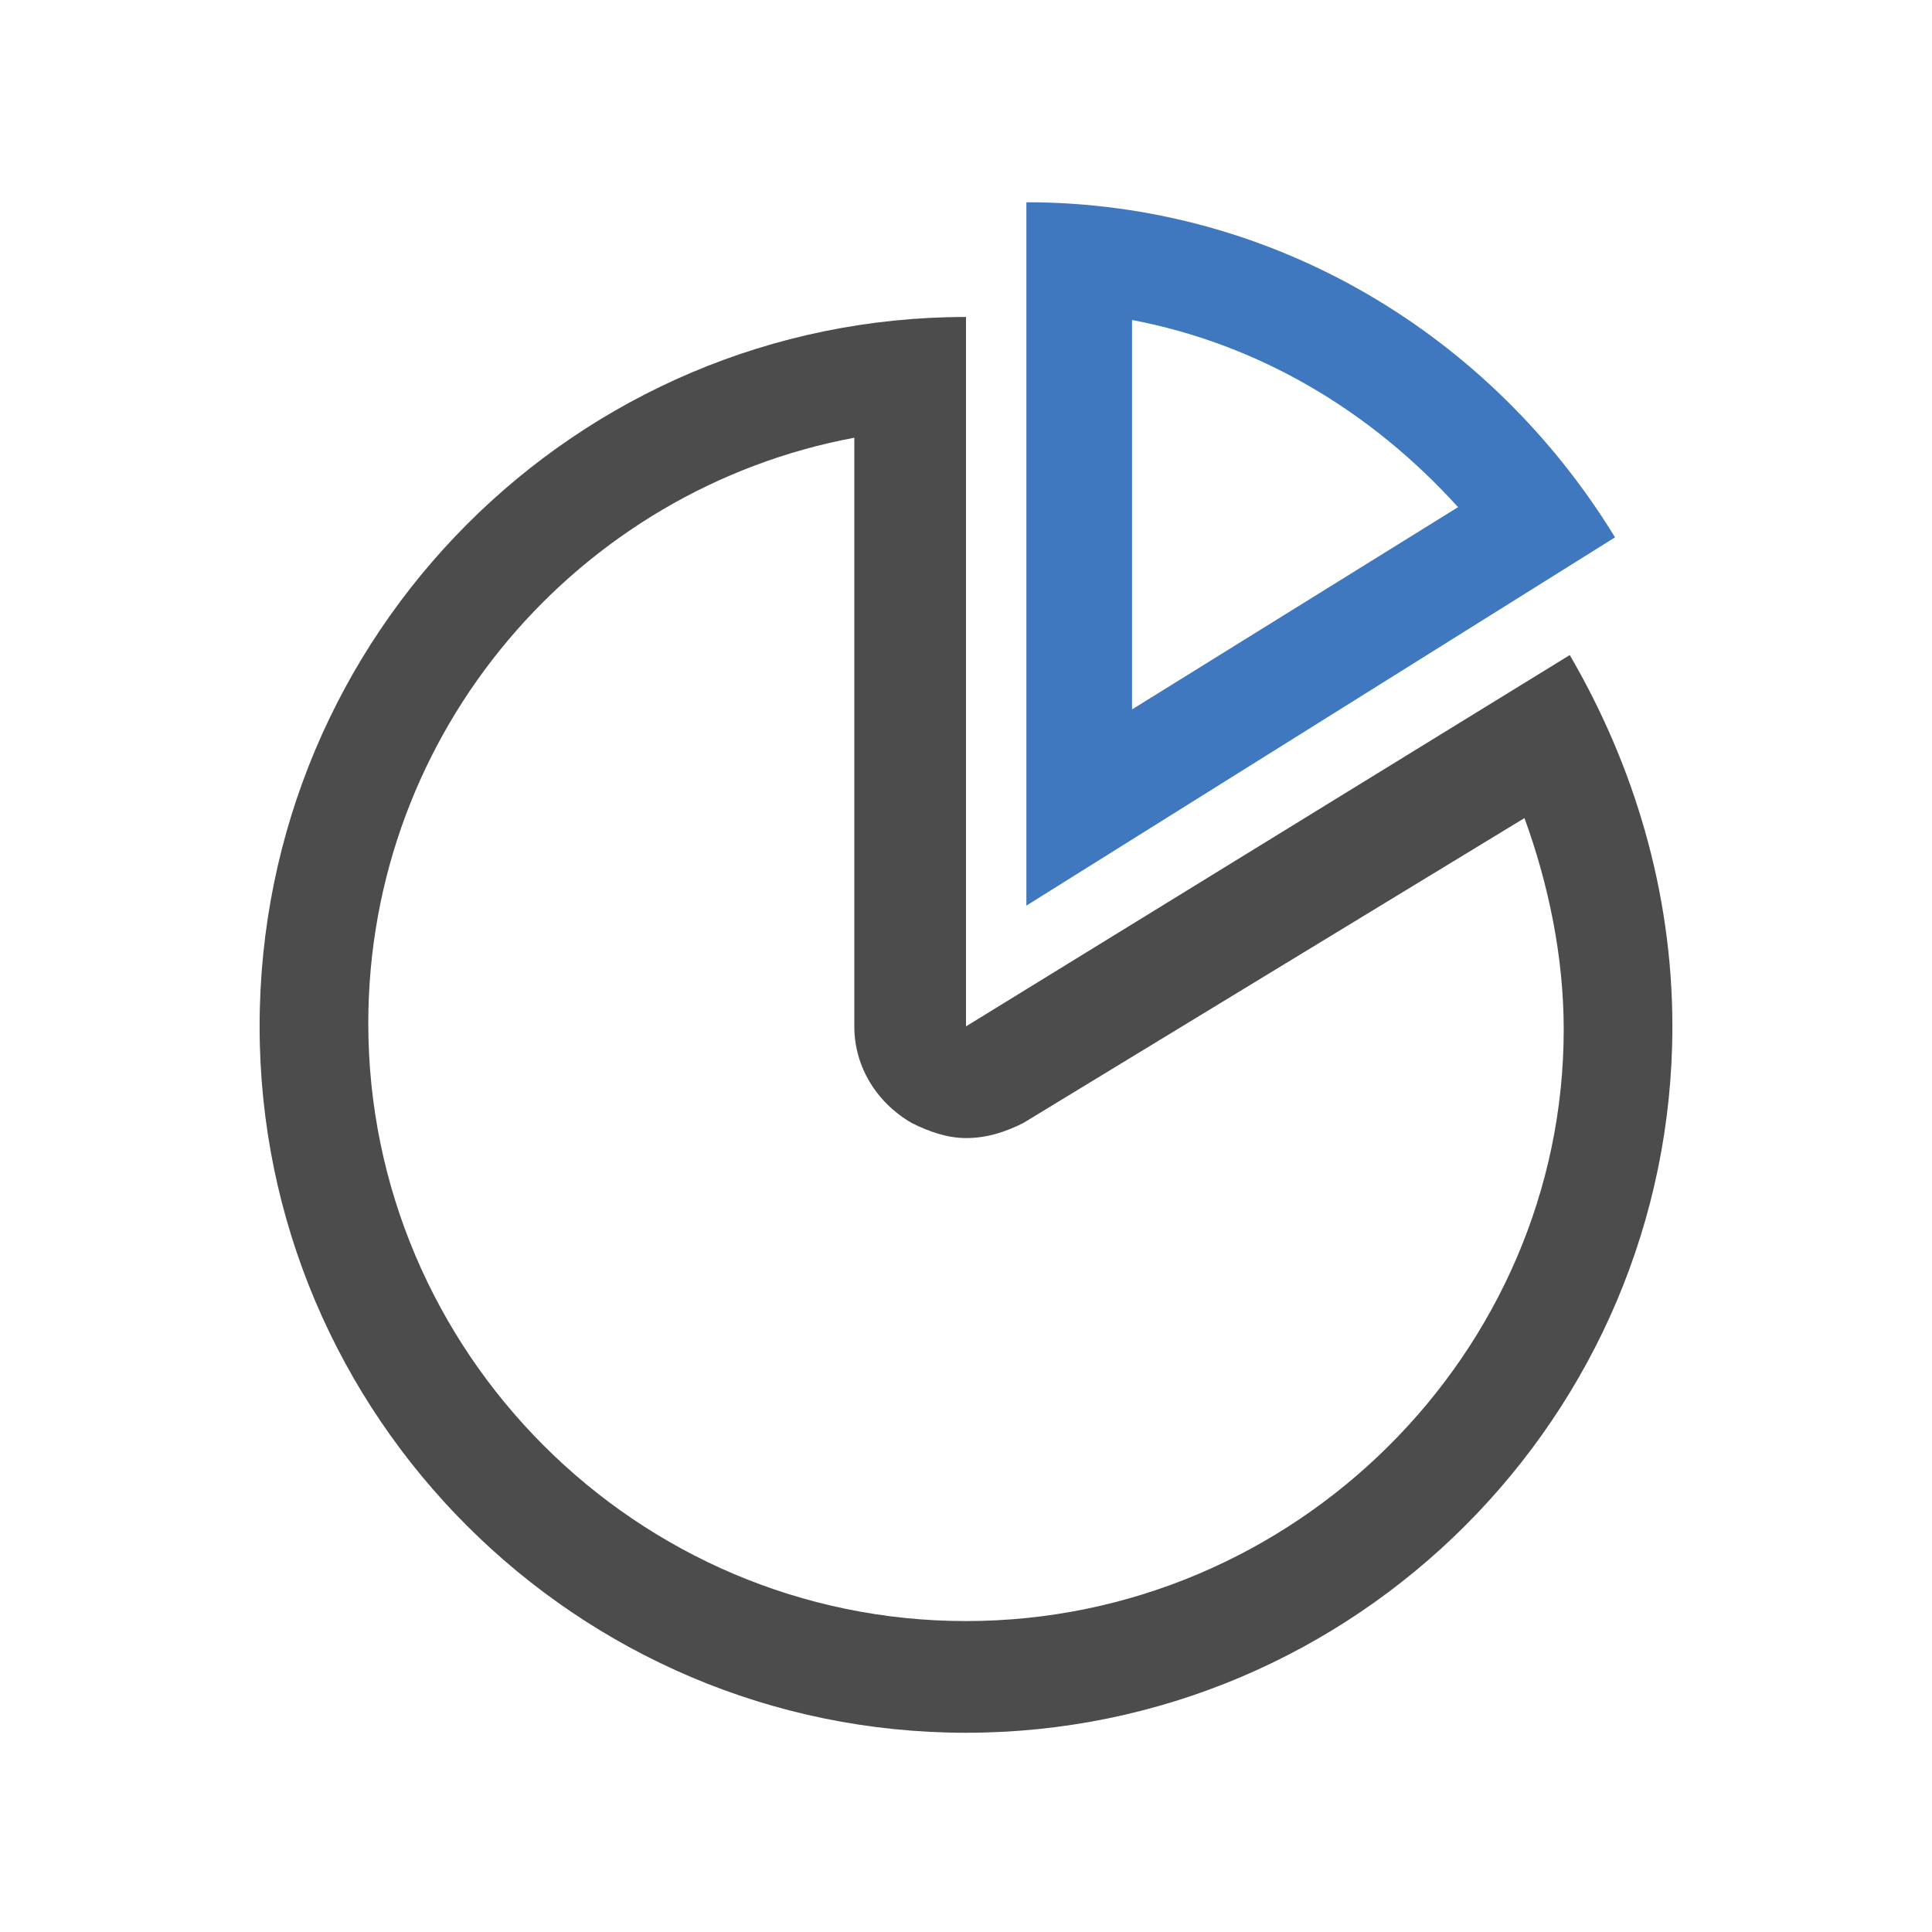 <?xml version="1.0" encoding="utf-8"?>
<!-- Generator: Adobe Illustrator 22.0.1, SVG Export Plug-In . SVG Version: 6.00 Build 0)  -->
<svg version="1.1" id="图层_1" xmlns="http://www.w3.org/2000/svg" xmlns:xlink="http://www.w3.org/1999/xlink" x="0px" y="0px"
	 viewBox="0 0 64 64" style="enable-background:new 0 0 64 64;" xml:space="preserve">
<style type="text/css">
	.st0{fill-rule:evenodd;clip-rule:evenodd;fill:#3F78BF;}
	.st1{fill-rule:evenodd;clip-rule:evenodd;fill:#4C4C4C;}
	.st2{fill-rule:evenodd;clip-rule:evenodd;fill:none;}
	.st3{fill:#3F78BF;}
	.st4{fill:#4C4C4C;}
</style>
<g>
	<path class="st3" d="M37.5,10.6c4.2,0.8,7.9,3,10.8,6.2l-10.8,6.7V10.6 M34,6.7V30l19.5-12.2C49.4,11.1,42.2,6.7,34,6.7L34,6.7z"/>
	<g>
		<g>
			<path class="st4" d="M52,21.7L32,34V10.5C19.1,10.5,8.6,21,8.6,34c0,12.9,10.5,23.4,23.4,23.4S55.4,46.9,55.4,34
				C55.4,29.5,54.1,25.3,52,21.7z M32,53.7c-10.9,0-19.8-8.9-19.8-19.8c0-9.7,7-17.7,16.1-19.4V34c0,1.3,0.7,2.5,1.9,3.2
				c0.6,0.3,1.2,0.5,1.8,0.5c0.7,0,1.3-0.2,1.9-0.5l16.6-10.1c0.8,2.2,1.3,4.6,1.3,7C51.8,44.8,42.9,53.7,32,53.7z"/>
		</g>
	</g>
</g>
</svg>
